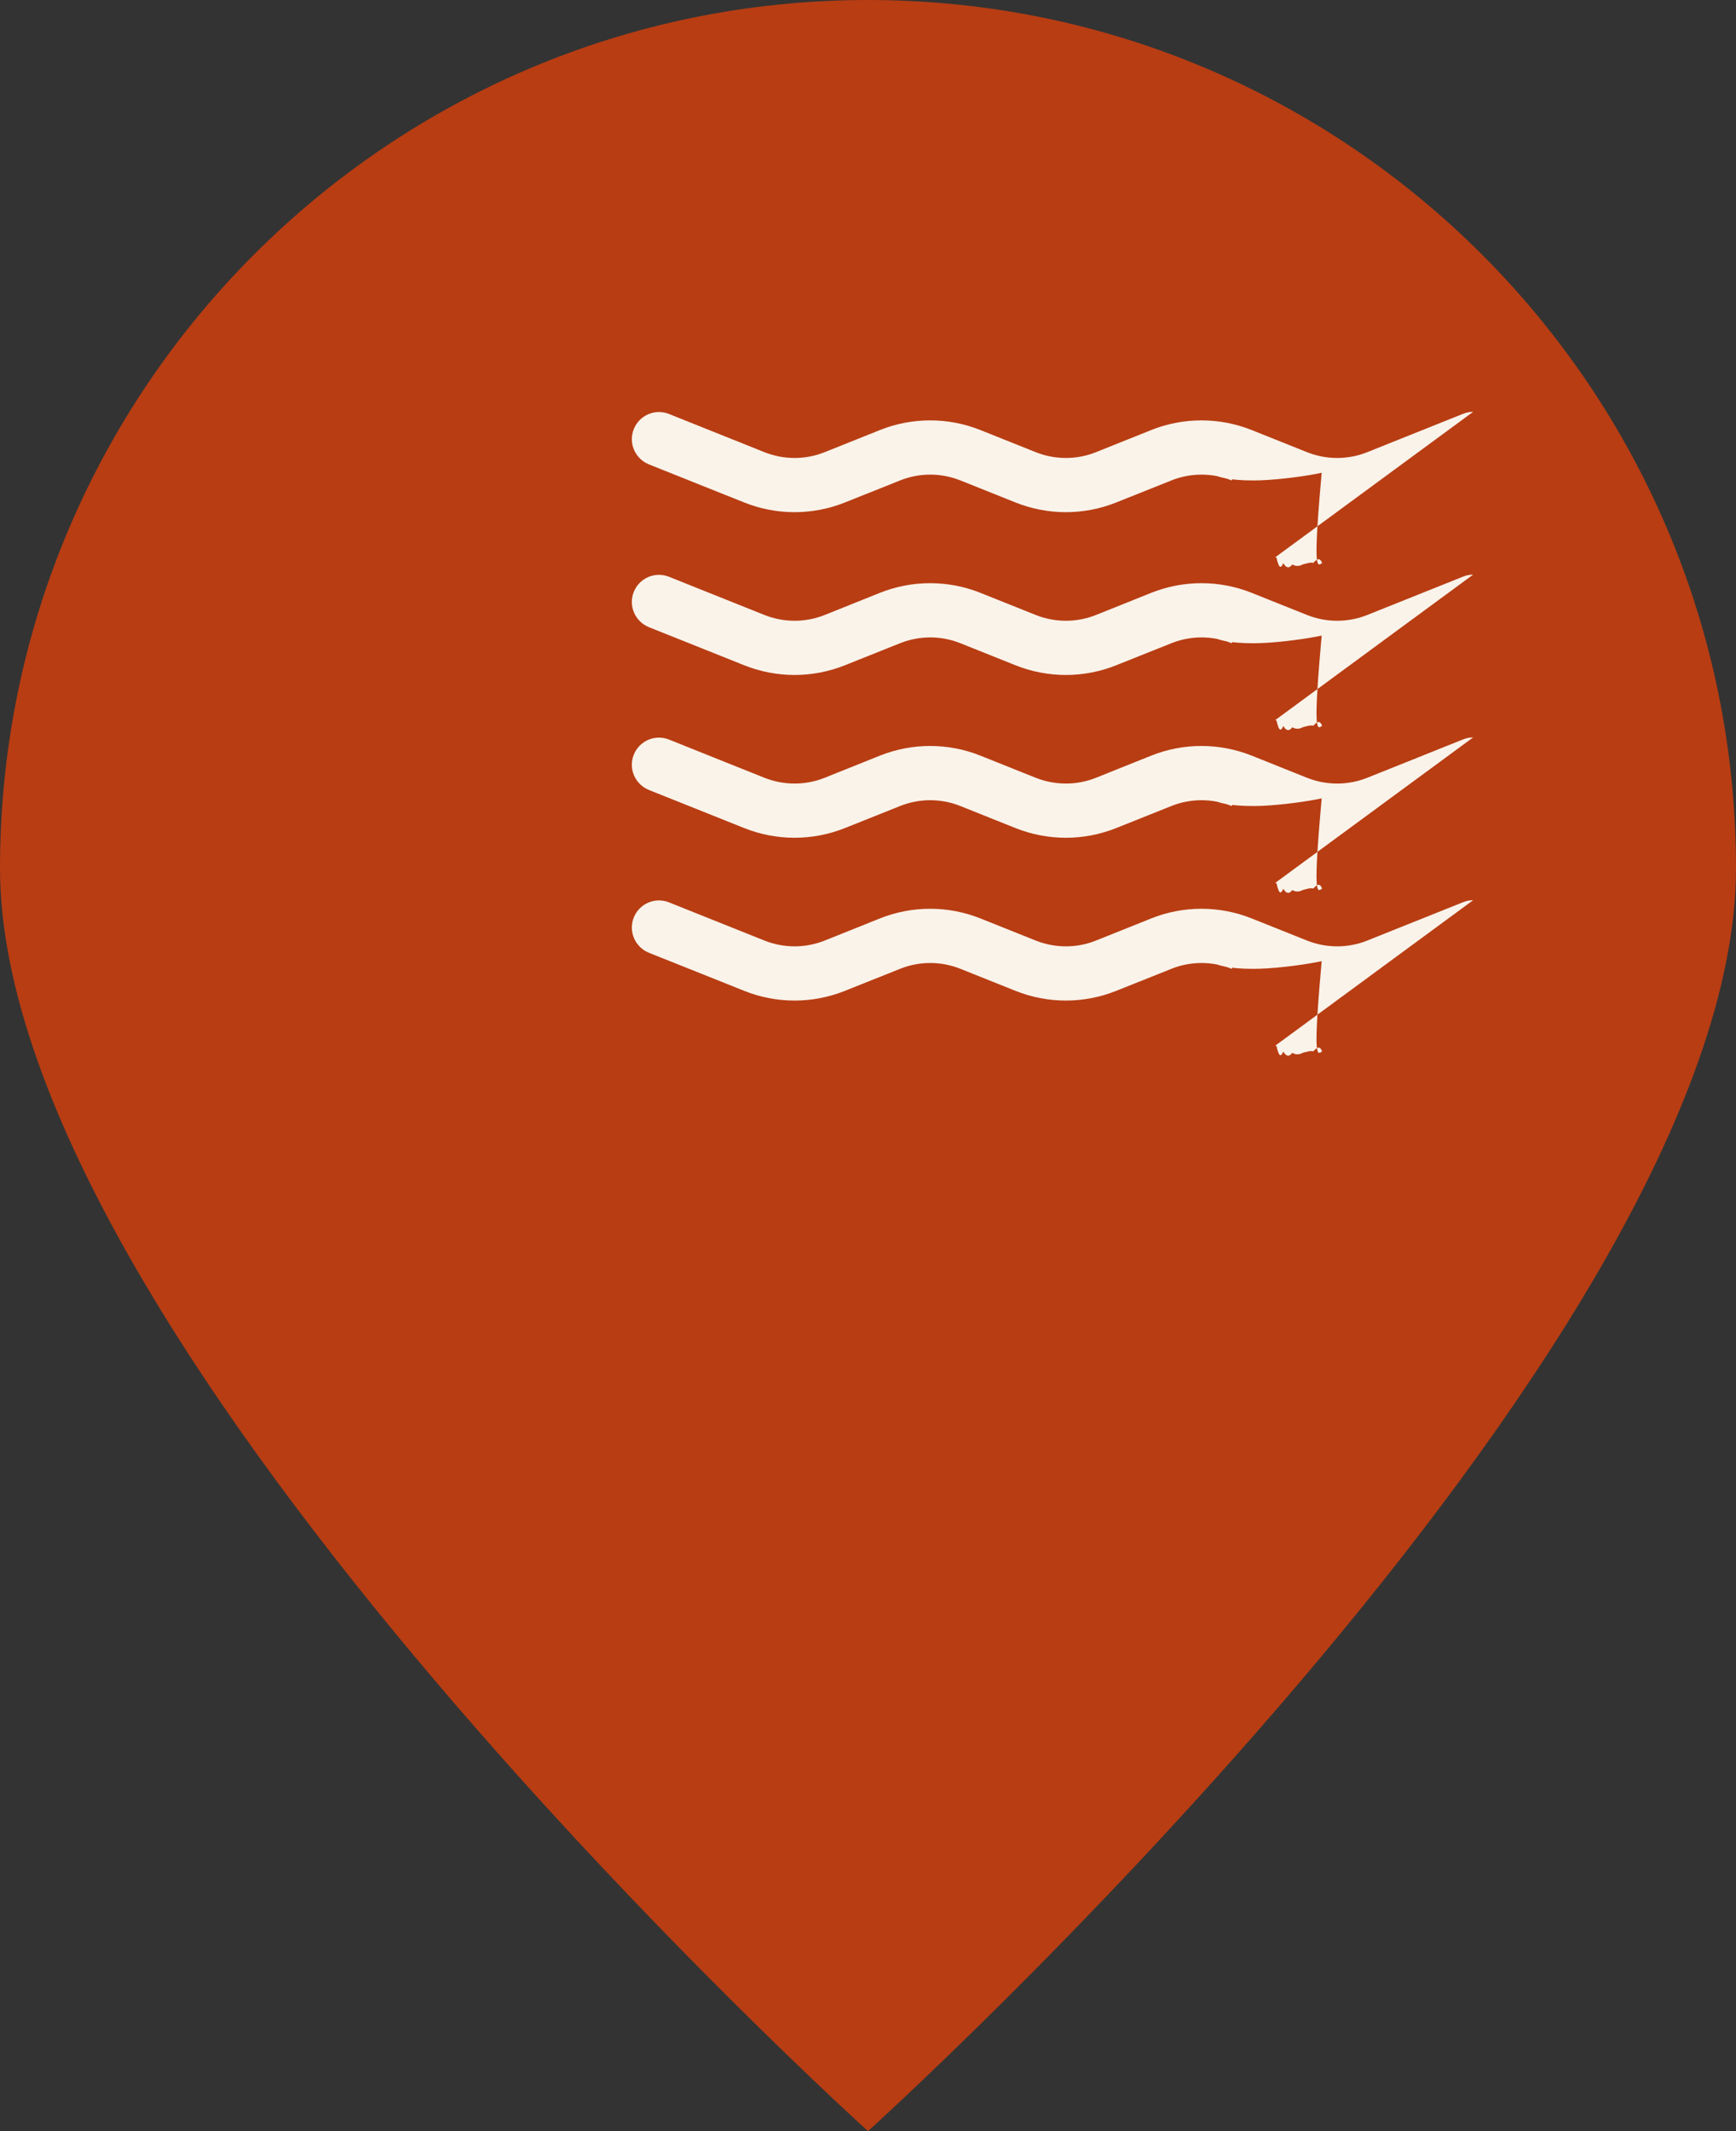 <?xml version="1.0" encoding="UTF-8"?>
<svg width="44" height="54" version="1.1" viewBox="0 0 44 54" xmlns="http://www.w3.org/2000/svg">
 <rect x="0" y="0" width="44" height="54" fill="#333333" stroke="none"/>
 <path d="m44 22c0 12.15-22 32-22 32s-22-19.85-22-32 9.85-22 22-22 22 9.85 22 22z" fill="#b83d13"/>
 <path d="m32.322 26.496c.091-4e-4.183.018.268.053.084.035.161.086.225.151.064.065.115.143.149.228.034.085.05.176.049.268-.002.091-.021.181-.058.265-.037.084-.09.16-.156.223s-.145.112-.23.144l-2.418.966c-.82.328-1.733.328-2.553 0l-1.395-.558c-.491-.197-1.04-.197-1.531 0l-1.397.558c-.82.328-1.733.328-2.553 0l-1.395-.558c-.491-.197-1.04-.197-1.531 0l-1.397.558c-.82.328-1.733.328-2.553 0l-2.416-.966c-.169-.068-.304-.201-.376-.368-.072-.168-.074-.357-.006-.526.068-.169.2-.304.367-.376.168-.072.357-.074.526-.006l2.416.967c.491.196 1.04.197 1.531 0l1.395-.559c.819-.328 1.733-.328 2.553 0l1.397.559c.491.196 1.04.197 1.531 0l1.395-.559c.819-.328 1.733-.328 2.553 0l1.397.559c.491.196 1.04.197 1.531 0l2.416-.967c.084-.036.174-.054.266-.055zm0-4.125c.091-4e-4.183.018.268.053.084.035.161.086.225.151.064.065.115.143.149.228.034.085.05.176.049.268-.002.091-.021.181-.058.265-.037.084-.09.16-.156.223s-.145.112-.23.144l-2.418.966c-.82.328-1.733.328-2.553 0l-1.395-.558c-.491-.197-1.04-.197-1.531 0l-1.397.558c-.82.328-1.733.328-2.553 0l-1.395-.558c-.491-.197-1.04-.197-1.531 0l-1.397.558c-.82.328-1.733.328-2.553 0l-2.416-.966c-.169-.068-.304-.201-.376-.368-.072-.168-.074-.357-.006-.526.068-.169.2-.304.367-.376.168-.072.357-.074.526-.006l2.416.967c.491.196 1.04.197 1.531 0l1.395-.559c.819-.328 1.733-.328 2.553 0l1.397.559c.491.196 1.04.197 1.531 0l1.395-.559c.819-.328 1.733-.328 2.553 0l1.397.559c.491.196 1.04.197 1.531 0l2.416-.967c.084-.036.174-.054.266-.055zm0-4.125c.091-4e-4.183.018.268.053.084.035.161.086.225.151.064.065.115.143.149.228.034.085.05.176.049.268-.002.091-.021.181-.058.265-.037.084-.09.16-.156.223s-.145.112-.23.144l-2.418.966c-.82.328-1.733.328-2.553 0l-1.395-.558c-.491-.197-1.04-.197-1.531 0l-1.397.558c-.82.328-1.733.328-2.553 0l-1.395-.558c-.491-.197-1.04-.197-1.531 0l-1.397.558c-.82.328-1.733.328-2.553 0l-2.416-.966c-.169-.068-.304-.201-.376-.368-.072-.168-.074-.357-.006-.526.068-.169.2-.304.367-.376.168-.072.357-.074.526-.006l2.416.967c.491.196 1.04.197 1.531 0l1.395-.559c.819-.328 1.733-.328 2.553 0l1.397.559c.491.196 1.04.197 1.531 0l1.395-.559c.819-.328 1.733-.328 2.553 0l1.397.559c.491.196 1.04.197 1.531 0l2.416-.967c.084-.036.174-.054.266-.055zm0-4.125c.091-4e-4.183.018.268.053.084.035.161.086.225.151.064.065.115.143.149.228.034.085.05.176.049.268-.002.091-.021.181-.058.265-.037.084-.09.16-.156.223s-.145.112-.23.144l-2.418.966c-.82.328-1.733.328-2.553 0l-1.395-.558c-.491-.197-1.04-.197-1.531 0l-1.397.558c-.82.328-1.733.328-2.553 0l-1.395-.558c-.491-.197-1.04-.197-1.531 0l-1.397.558c-.82.328-1.733.328-2.553 0l-2.416-.966c-.169-.068-.304-.201-.376-.368-.072-.168-.074-.357-.006-.526.068-.169.2-.304.367-.376.168-.072.357-.074.526-.006l2.416.967c.491.196 1.04.197 1.531 0l1.395-.559c.819-.328 1.733-.328 2.553 0l1.397.559c.491.196 1.04.197 1.531 0l1.395-.559c.819-.328 1.733-.328 2.553 0l1.397.559c.491.196 1.04.197 1.531 0l2.416-.967c.084-.036.174-.054.266-.055z" fill="#f9f3ea"/>
</svg>
